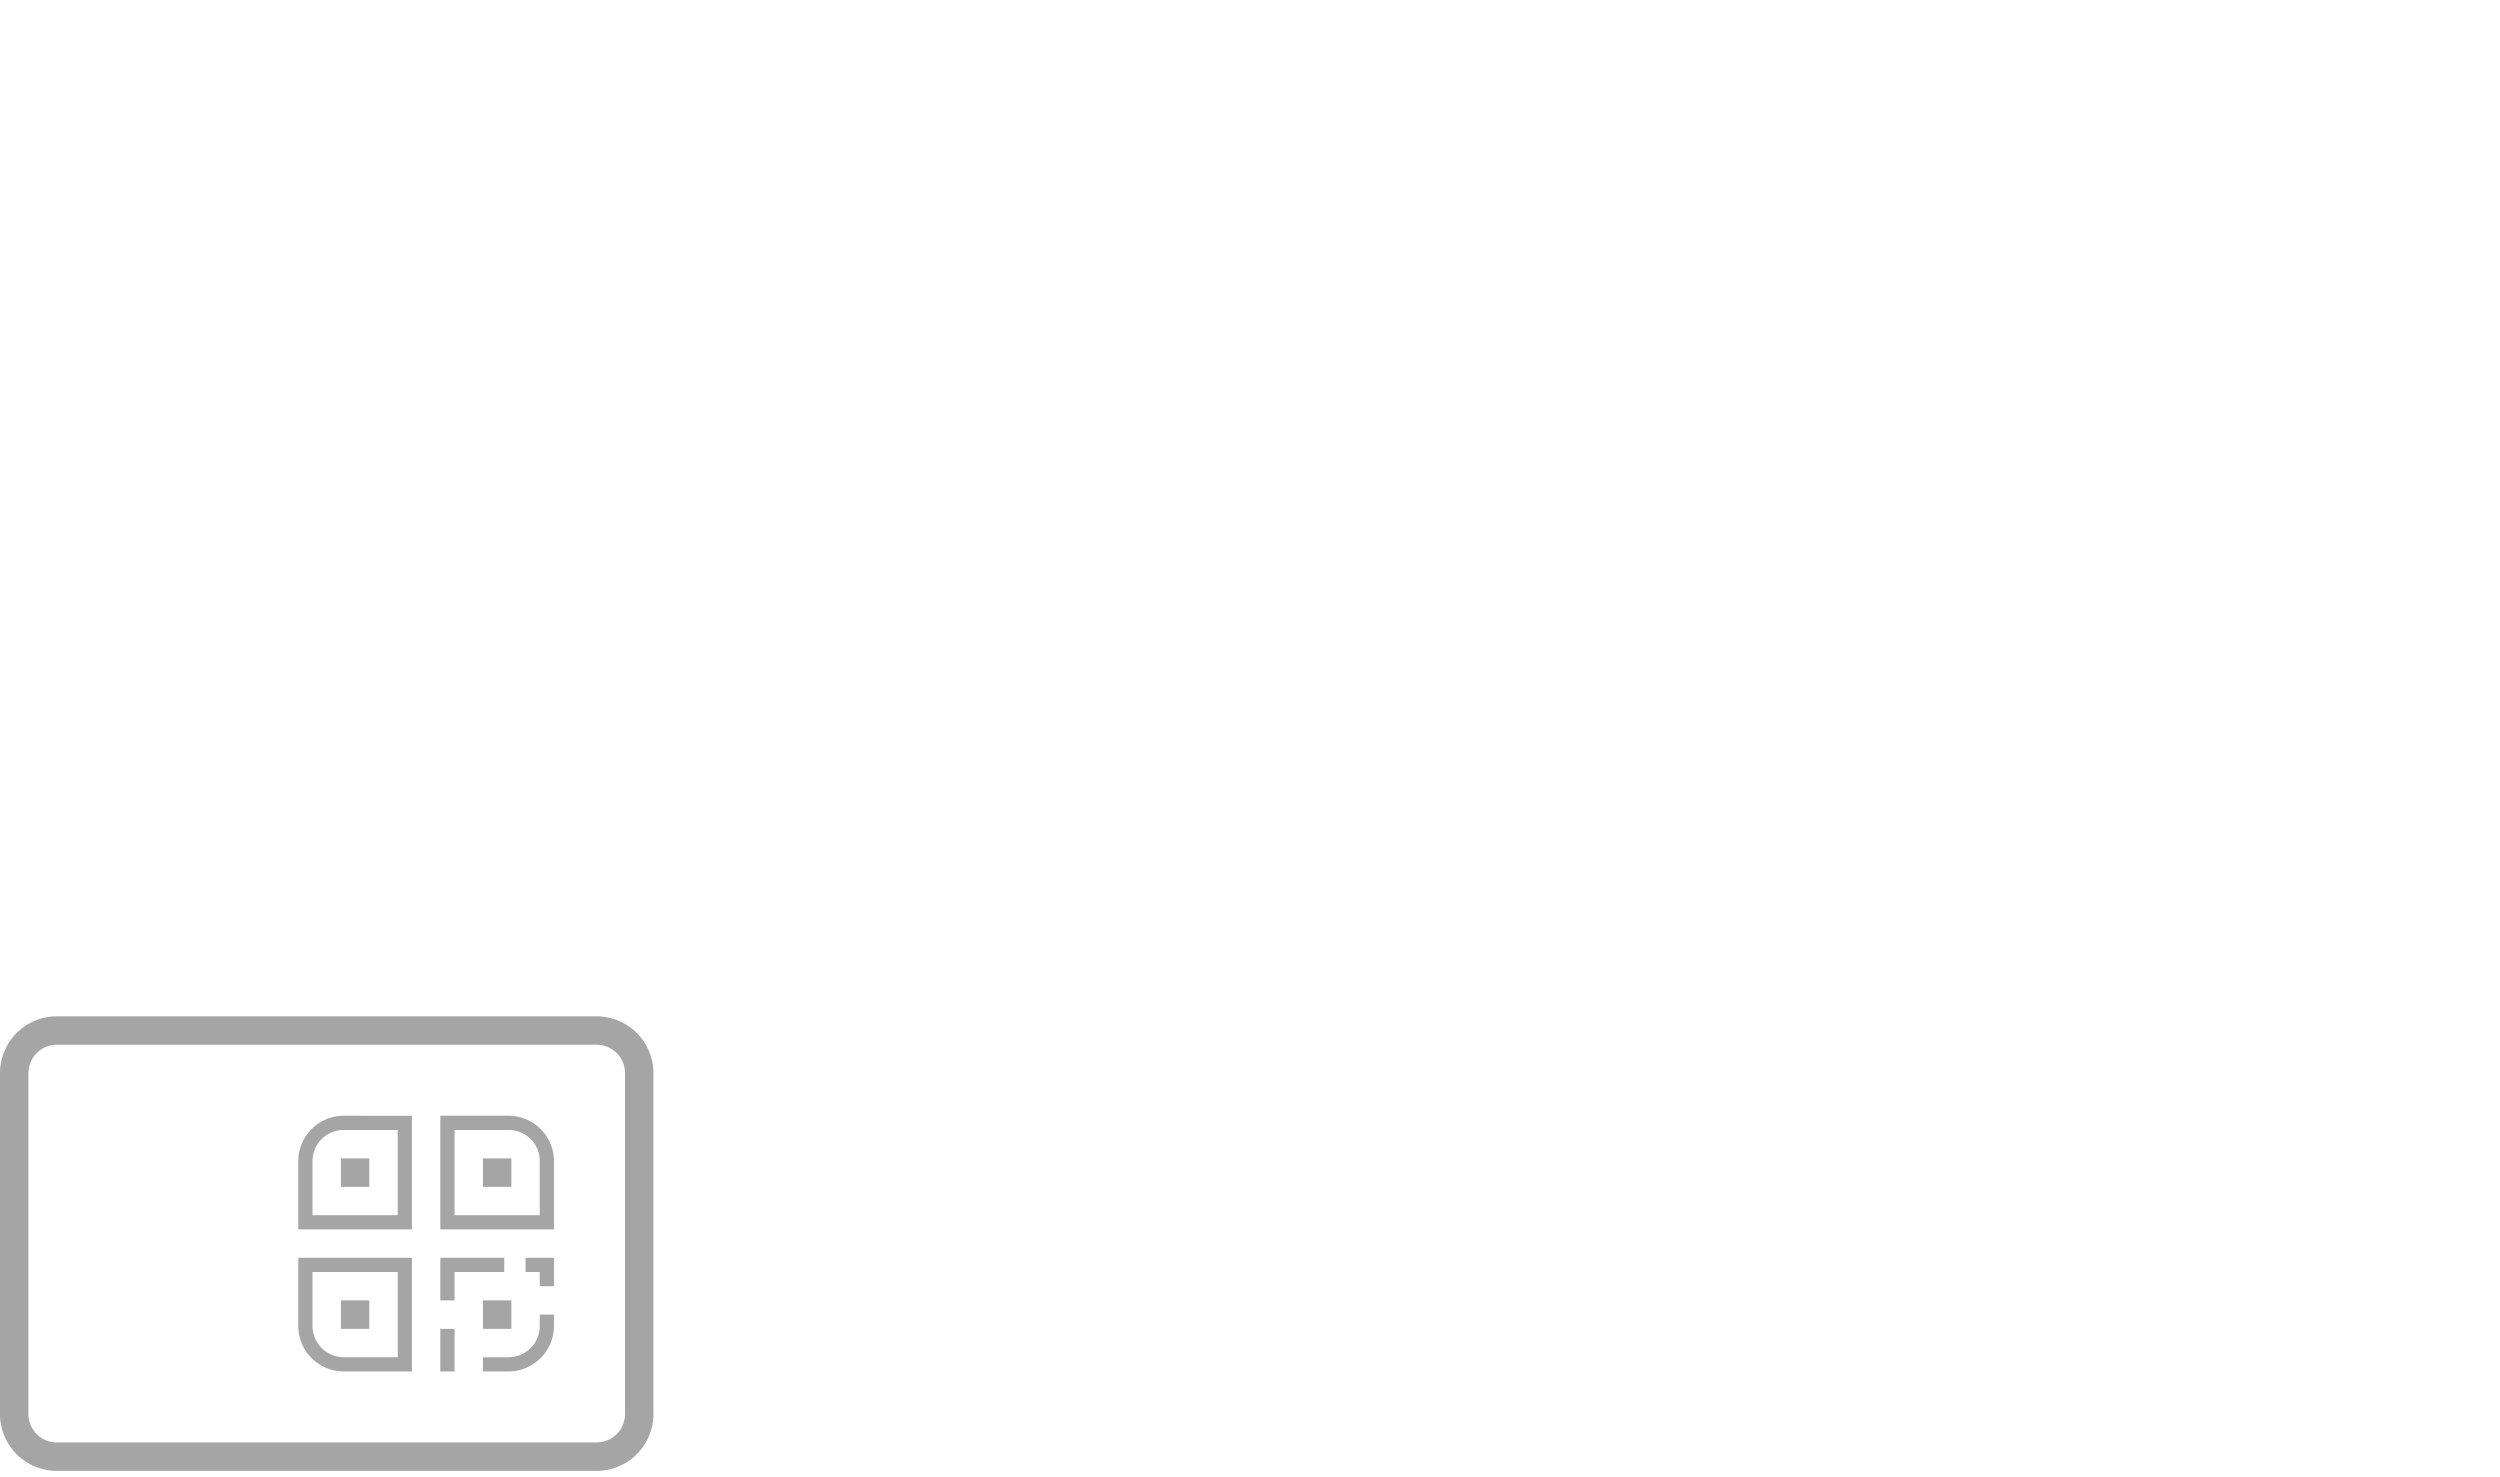<svg id="Layer_1" data-name="Layer 1" xmlns="http://www.w3.org/2000/svg" viewBox="0 0 176 104"><title>paper</title><path d="M42,71.55H4a4,4,0,0,0-4,4v24a4,4,0,0,0,4,4H42a4,4,0,0,0,4-4v-24A4,4,0,0,0,42,71.55Zm2,28a2,2,0,0,1-2,2H4a2,2,0,0,1-2-2v-24a2,2,0,0,1,2-2H42a2,2,0,0,1,2,2Zm-20-18h2v2H24Zm11.8-3H31v8h8v-4.8A3.2,3.2,0,0,0,35.8,78.55Zm2.2,7H32v-6h3.8A2.19,2.19,0,0,1,38,81.73h0Zm-14,6h2v2H24Zm-3-9.8v4.8h8v-8H24.17A3.2,3.2,0,0,0,21,81.75Zm7,3.8H22v-3.8a2.19,2.19,0,0,1,2.18-2.2H28Zm-7,7.8a3.2,3.2,0,0,0,3.2,3.2H29v-8H21Zm1-3.8h6v6H24.17A2.21,2.21,0,0,1,22,93.35Zm15,0h1v1h1v-2H37Zm1,3.8a2.2,2.2,0,0,1-2.19,2.2H34v1h1.8a3.21,3.21,0,0,0,3.2-3.2v-.8H38Zm-4-11.8h2v2H34Zm0,10h2v2H34Zm-3,2h1v3H31Zm4.5-5H31v3h1v-2h3.5Z" style="fill:#a5a5a5"/></svg>